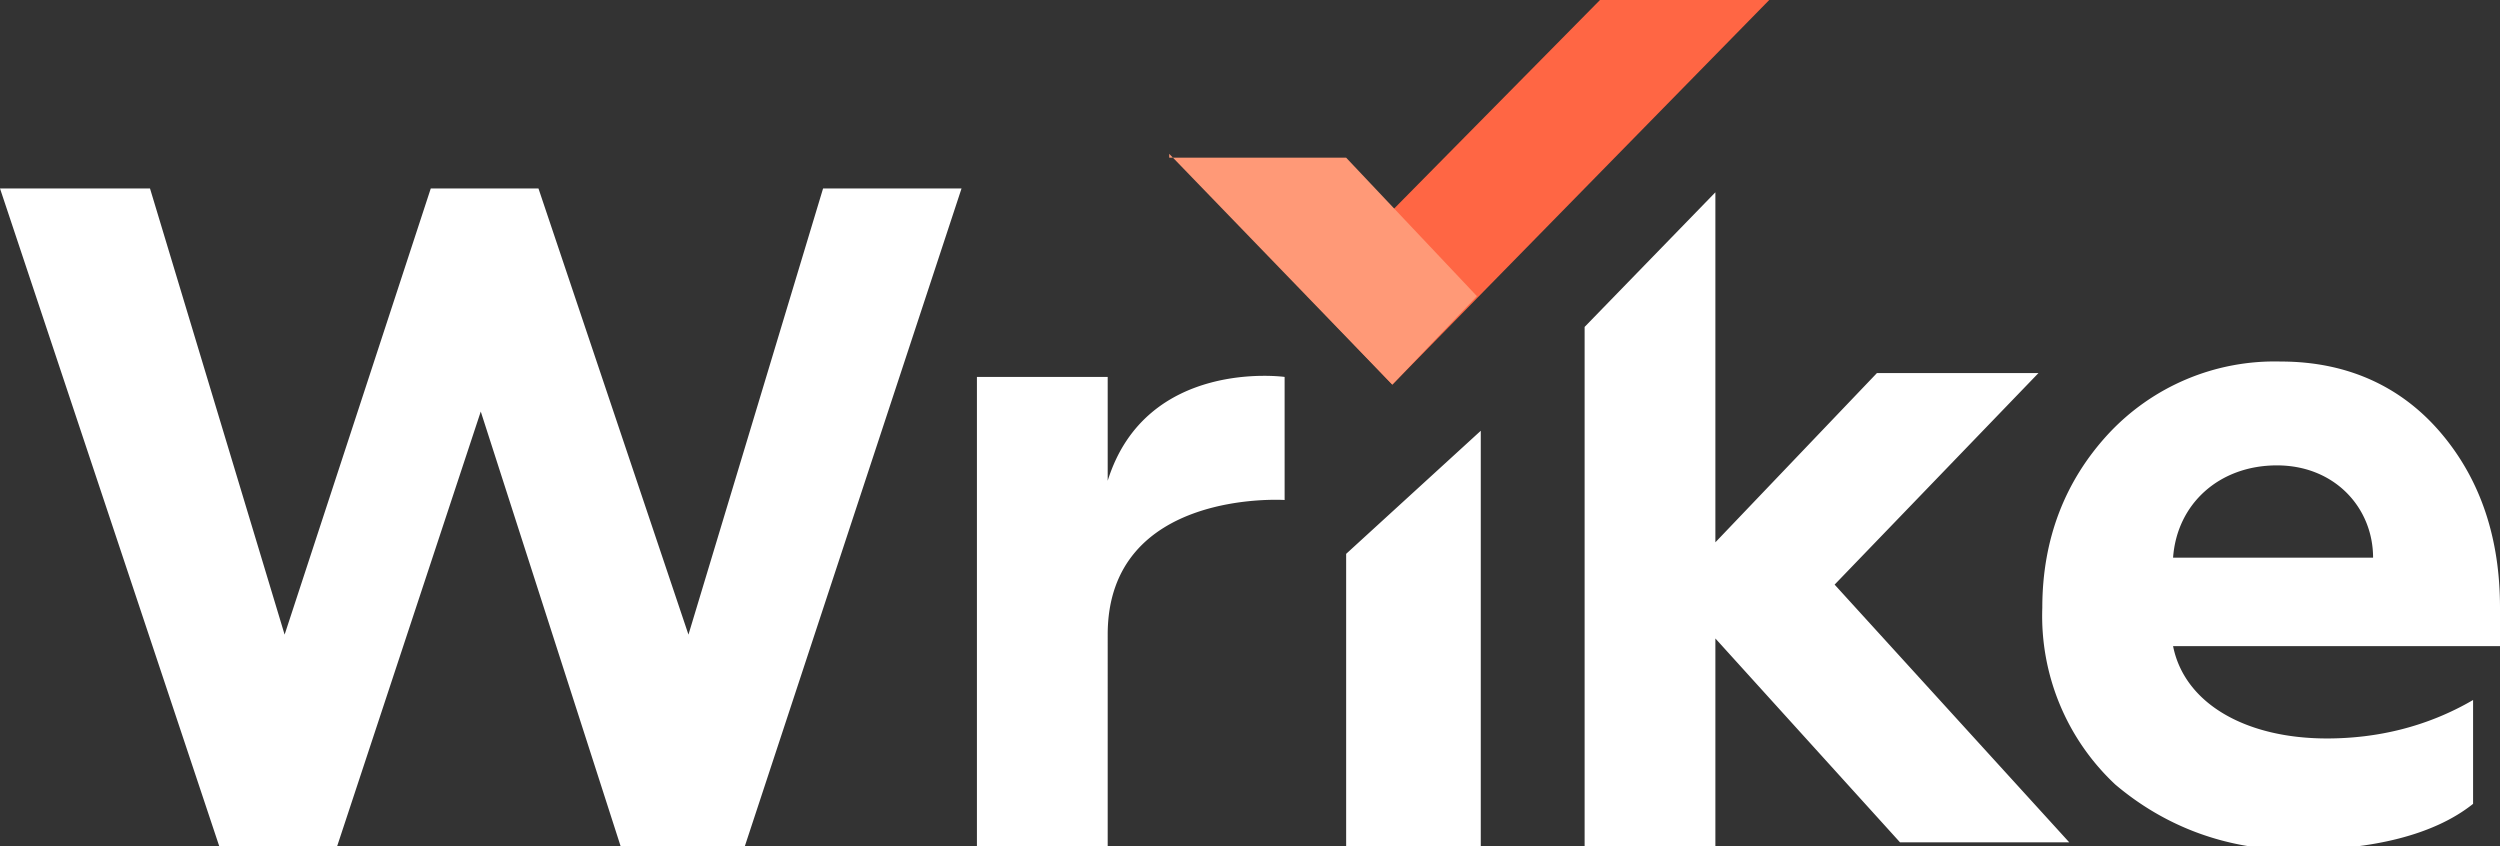 <svg xmlns="http://www.w3.org/2000/svg" width="65" height="22">
  <rect width="100%" height="100%" fill="#333333" stroke="none"/>
  <g fill="none" fill-rule="evenodd">
    <path fill="#FFF" d="M61.7 14.5c0-1.3-1-2.4-2.5-2.4s-2.6 1-2.7 2.4h5.2zM55 20.4a6 6 0 0 1-1.9-4.6c0-1.8.6-3.3 1.7-4.5a5.9 5.9 0 0 1 4.5-1.9c1.8 0 3.2.7 4.2 1.9S65 14 65 15.8v1h-8.5c.3 1.5 1.9 2.4 4 2.4 1.3 0 2.6-.3 3.8-1v2.7c-1 .8-2.6 1.2-4.6 1.2-1.8 0-3.4-.6-4.7-1.7zM41.2 22V8.5L44.6 5v9.1l4.2-4.4H53l-5.3 5.5 6.1 6.7h-4.4l-4.8-5.3V22h-3.4zM35 22v-7.6l3.5-3.2V22h-3.5zm-9.6 0V9.8h3.4v2.7c1-3.2 4.6-2.7 4.6-2.7V13s-4.6-.3-4.6 3.5V22h-3.4zM5.7 22L0 4.9h3.9l3.5 11.6 3.8-11.6H14l3.9 11.6 3.5-11.6H25l-5.7 17.3h-3.1l-3.7-11.5-3.8 11.5H5.7z"/>
    <g transform="translate(30)">
      <polyline fill="#ff6644" points="4 7.7 6.2 10 16 0 11.6 0"/>
      <path fill="#ff9977" d="M.4 4l5.8 6 2.2-2.3L5 4.1H.4z"/>
    </g>
  </g>
</svg>
